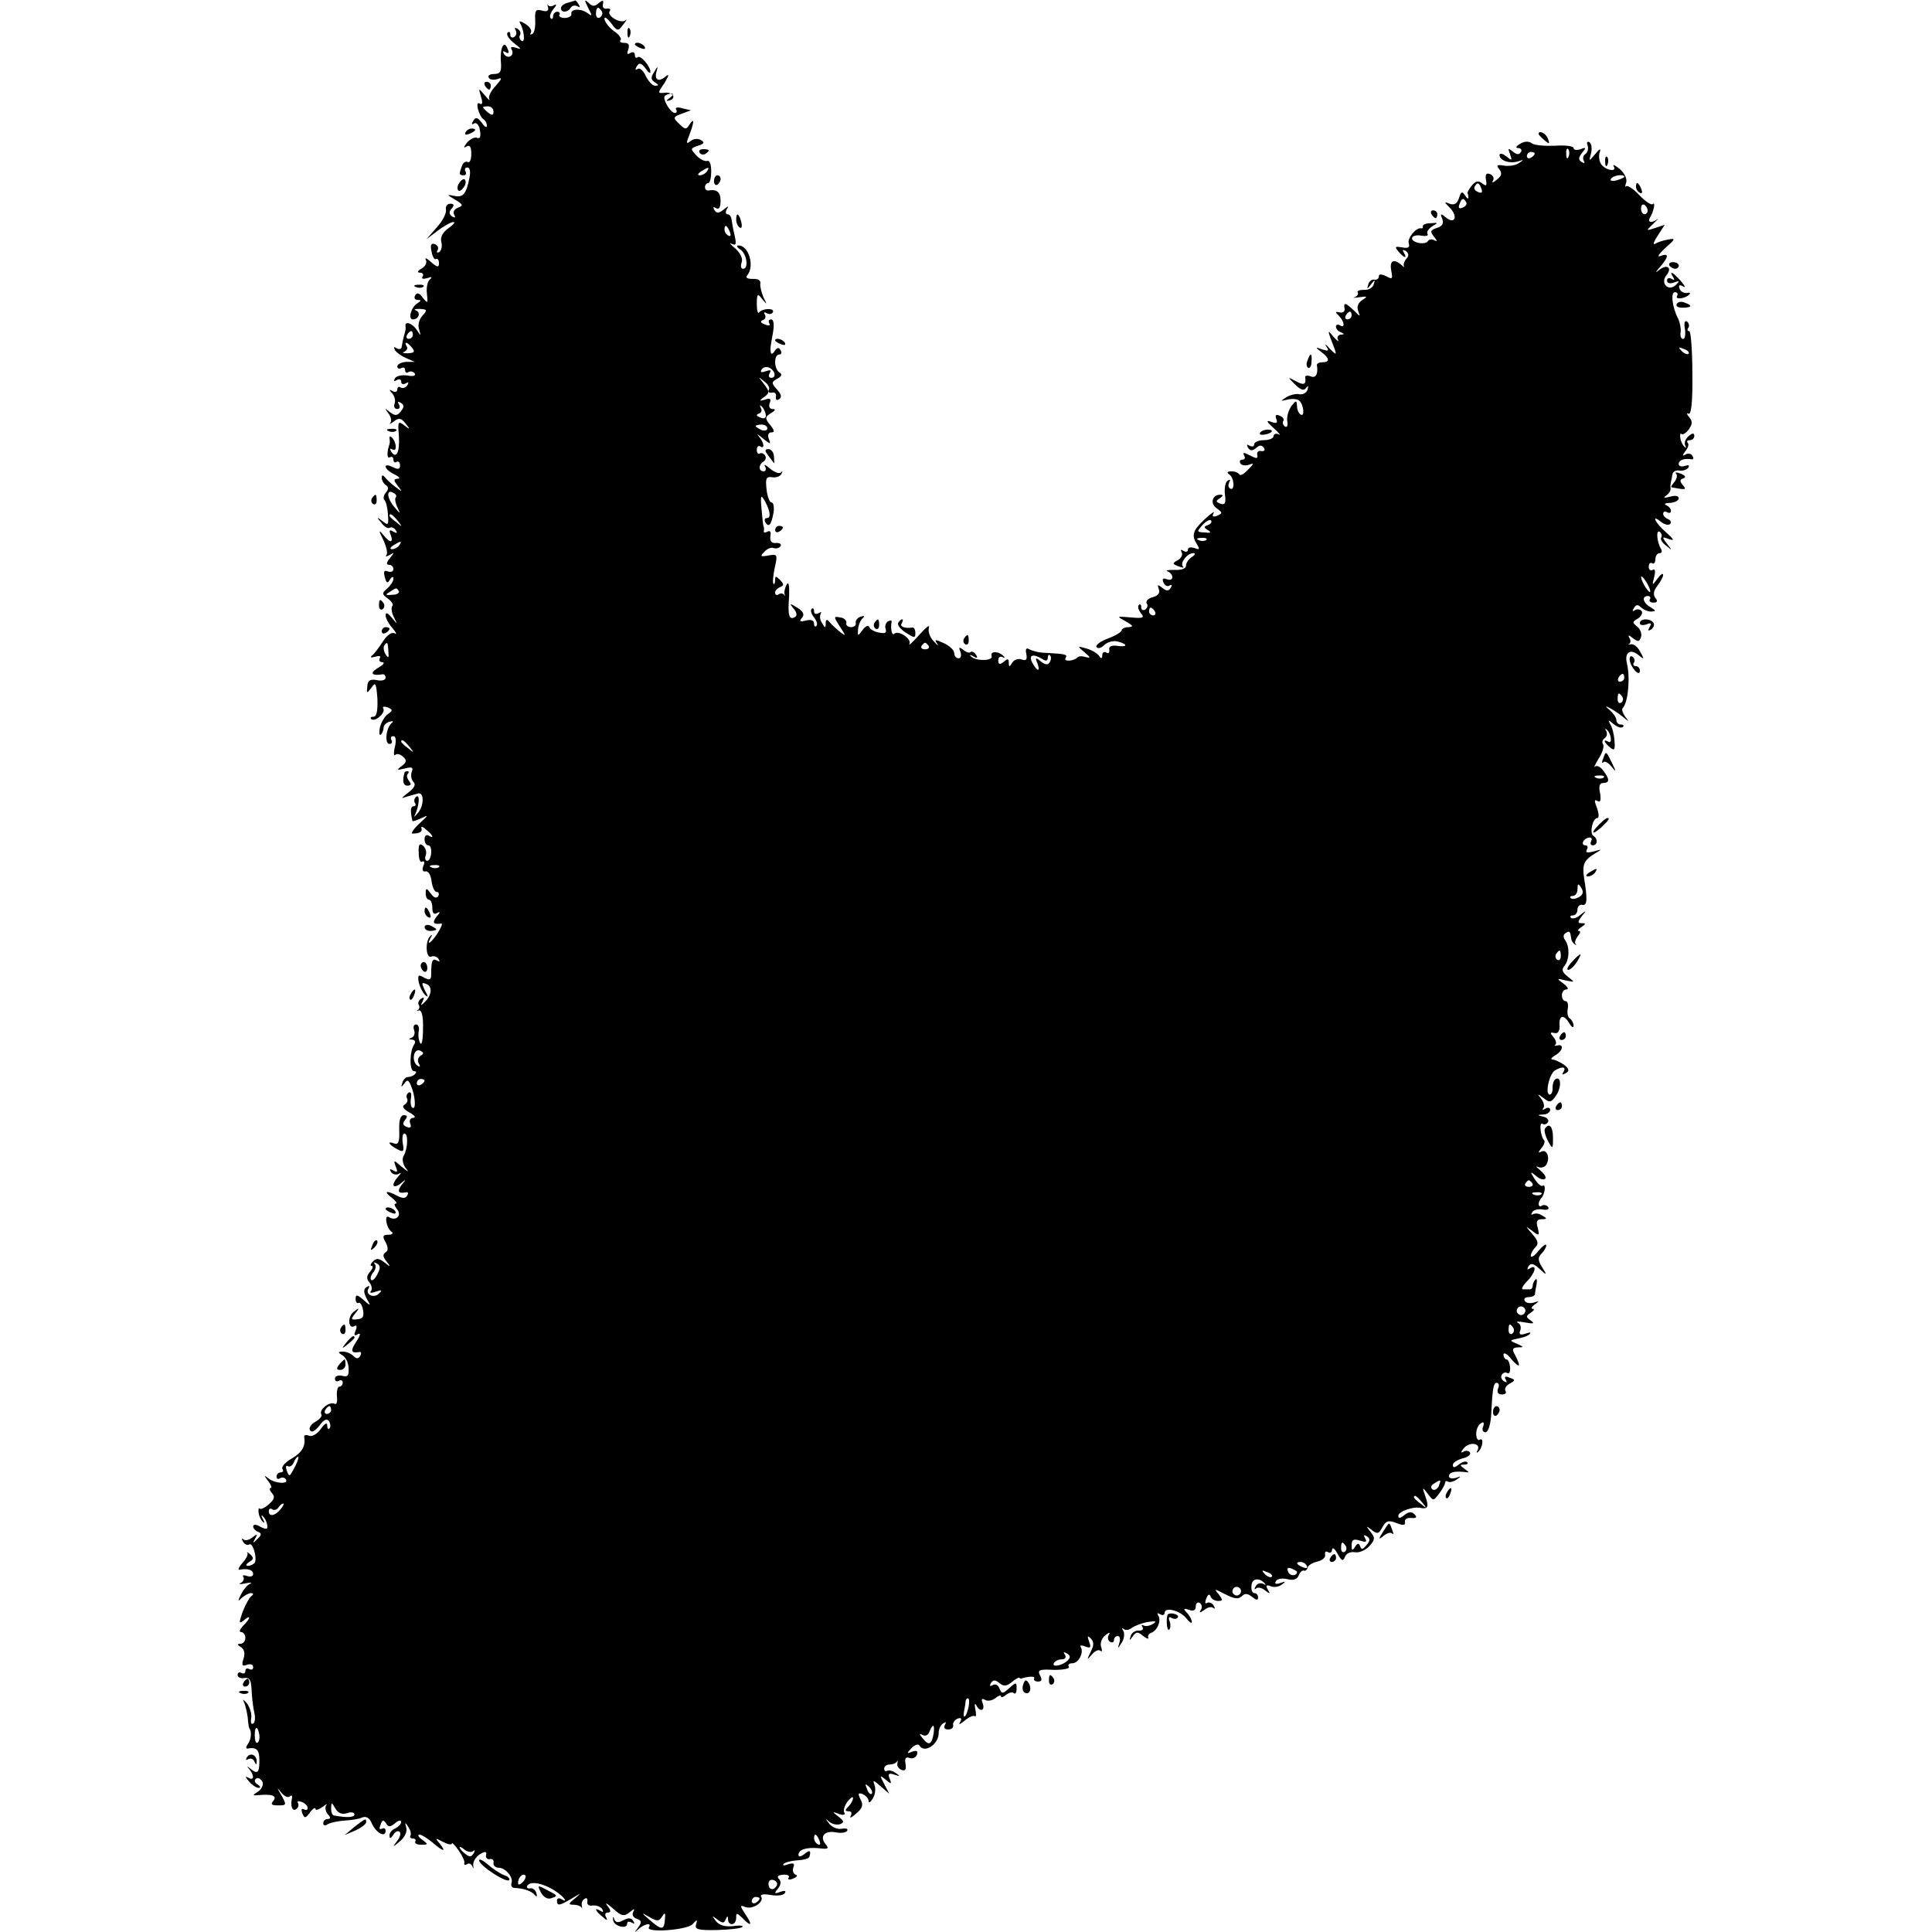 <?xml version="1.0" standalone="no"?>
<!DOCTYPE svg PUBLIC "-//W3C//DTD SVG 20010904//EN"
 "http://www.w3.org/TR/2001/REC-SVG-20010904/DTD/svg10.dtd">
<svg version="1.0" xmlns="http://www.w3.org/2000/svg"
 width="496pt" height="496pt" viewBox="0 0 496 496"
 preserveAspectRatio="xMidYMid meet">
<g transform="translate(0,496) scale(0.1,-0.1)"
fill="#000000" stroke="none">
<path d="M1407 4941 c2 -9 -3 -12 -16 -8 -16 4 -18 0 -17 -25 1 -16 -2 -32 -7
-35 -6 -3 -7 -2 -4 3 3 6 -3 16 -15 23 -11 7 -17 8 -13 2 11 -19 14 -52 4 -46
-5 4 -7 10 -4 15 3 5 0 12 -6 16 -7 4 -9 3 -5 -4 3 -6 2 -13 -4 -17 -5 -3 -10
-1 -10 6 0 7 -3 9 -7 5 -4 -4 3 -16 17 -27 18 -14 20 -17 6 -12 -13 4 -17 3
-12 -5 3 -6 2 -13 -3 -16 -5 -4 -13 -1 -17 5 -4 8 -3 9 4 5 8 -5 10 -1 5 9 -9
24 -20 2 -17 -35 2 -24 -2 -30 -18 -30 -10 0 -17 -4 -13 -10 3 -5 13 -6 22 -3
13 5 12 1 -4 -17 -12 -12 -20 -28 -17 -34 3 -6 -2 -2 -11 9 -17 20 -17 20 -10
-4 5 -15 3 -21 -3 -17 -6 4 -8 -2 -5 -14 3 -11 9 -23 14 -26 5 -3 9 -10 9 -17
0 -6 -6 -3 -13 8 -11 14 -16 15 -22 5 -5 -8 -4 -11 2 -7 6 4 13 -4 15 -17 3
-16 1 -23 -7 -20 -6 3 -18 -3 -26 -12 -9 -12 -10 -15 -1 -10 8 5 12 -1 12 -19
0 -14 -4 -24 -9 -21 -5 3 -12 -1 -15 -10 -8 -21 -8 -24 5 -24 5 0 7 5 4 10 -3
6 -1 10 5 10 6 0 8 -10 6 -22 -8 -45 -17 -56 -39 -51 -21 4 -21 4 2 -10 20
-12 21 -15 7 -20 -10 -4 -14 -12 -10 -18 4 -8 3 -9 -5 -5 -8 6 -9 12 -2 20 8
9 7 13 -3 13 -8 0 -13 -7 -11 -16 1 -9 -9 -29 -24 -45 l-26 -30 29 22 c16 12
34 22 40 22 6 0 0 -7 -13 -16 -15 -11 -21 -23 -18 -35 3 -11 0 -22 -5 -26 -6
-3 -8 -1 -5 4 4 6 1 13 -6 16 -10 4 -13 -2 -9 -19 2 -13 8 -22 11 -19 4 2 8
-2 8 -10 0 -12 -4 -12 -20 2 -11 10 -17 13 -14 6 4 -6 0 -16 -10 -22 -11 -6
-13 -11 -5 -11 7 0 10 -4 7 -10 -4 -6 1 -7 12 -4 11 4 14 3 7 -3 -6 -4 -10
-21 -8 -37 3 -25 2 -26 -10 -11 -9 13 -15 15 -20 7 -4 -7 -1 -12 6 -12 10 0
10 -2 -1 -9 -16 -10 -24 -41 -11 -41 15 0 21 18 8 23 -7 3 -3 4 9 4 20 -1 21
-3 7 -18 -8 -9 -12 -24 -8 -35 5 -17 5 -18 -6 -1 -11 17 -31 24 -29 10 1 -5 0
-11 -1 -15 -4 -13 -7 -27 -9 -39 0 -5 -6 -7 -13 -3 -7 5 -8 3 -4 -5 5 -7 18
-16 30 -21 l21 -9 -22 0 c-13 -1 -23 -6 -23 -12 0 -5 5 -7 10 -4 6 3 10 1 10
-5 0 -6 4 -9 9 -5 5 3 12 1 16 -4 3 -6 -5 -8 -19 -5 -14 2 -28 -1 -32 -7 -4
-8 -3 -9 4 -5 7 4 12 2 12 -4 0 -6 5 -8 12 -4 7 4 8 3 4 -5 -4 -6 -12 -9 -17
-6 -5 4 -9 1 -9 -5 0 -6 -6 -8 -12 -4 -10 5 -10 4 -1 -6 6 -7 9 -19 6 -26 -3
-8 0 -14 7 -14 6 0 8 5 4 12 -4 7 -3 8 5 4 9 -6 9 -11 0 -22 -9 -12 -15 -12
-28 -2 -14 11 -14 11 -4 -3 7 -9 9 -20 5 -25 -4 -4 0 -3 9 4 13 10 19 9 30 -5
13 -16 12 -17 -3 -5 -16 12 -17 10 -14 -27 3 -42 -7 -61 -20 -40 -4 7 -3 9 4
5 12 -7 10 19 -2 31 -4 4 -7 3 -6 -2 1 -6 1 -12 0 -15 -7 -19 -7 -39 1 -34 5
3 9 0 9 -6 0 -6 4 -9 8 -6 5 3 9 -1 9 -9 0 -10 -5 -11 -19 -4 -10 5 -18 6 -18
1 0 -5 10 -14 23 -20 12 -6 16 -11 8 -11 -11 -1 -11 -4 0 -18 13 -17 13 -17
-6 -3 -11 8 -23 20 -27 25 -5 6 -8 6 -8 -2 0 -6 5 -15 10 -18 8 -5 8 -11 1
-19 -6 -7 -8 -16 -4 -20 4 -3 8 -20 9 -37 2 -27 1 -29 -14 -17 -15 12 -16 11
-3 -4 7 -10 17 -16 21 -13 5 3 12 0 16 -6 5 -8 3 -9 -6 -4 -10 6 -12 4 -7 -8
8 -22 -2 -22 -20 1 -11 13 -11 10 1 -14 8 -17 12 -35 8 -39 -4 -5 0 -4 8 0 13
8 13 7 1 -8 -9 -11 -10 -17 -2 -17 6 0 11 -5 11 -11 0 -6 -6 -9 -14 -6 -10 4
-12 0 -8 -15 4 -15 7 -17 13 -6 5 8 9 9 9 2 0 -6 -7 -17 -16 -25 -14 -12 -14
-14 2 -26 10 -7 15 -16 11 -19 -3 -4 -2 -16 4 -28 10 -20 10 -20 -5 -2 -11 13
-16 15 -16 6 0 -7 8 -22 18 -33 9 -11 12 -17 5 -13 -7 4 -19 -4 -30 -21 -10
-15 -22 -32 -28 -36 -6 -5 -2 -6 8 -3 11 3 16 2 12 -4 -3 -6 0 -10 7 -10 7 -1
2 -7 -12 -15 -22 -13 -16 -21 13 -16 4 0 7 -4 7 -9 0 -6 -10 -9 -23 -6 -17 3
-23 -1 -24 -16 -2 -19 -1 -19 11 -3 10 15 12 11 15 -29 1 -31 -2 -46 -10 -46
-7 0 -9 -3 -6 -6 9 -9 38 16 31 27 -3 5 2 6 11 3 14 -6 14 -8 0 -18 -8 -6 -17
-22 -20 -35 -2 -13 -1 -20 3 -17 4 4 7 13 7 19 0 5 7 12 15 14 9 3 11 1 5 -4
-14 -12 -18 -53 -5 -53 6 0 8 5 5 10 -3 6 -1 10 5 10 6 0 8 -10 4 -27 -4 -16
-3 -25 1 -21 4 4 13 2 20 -5 10 -9 9 -14 -4 -24 -14 -10 -12 -11 8 -6 19 5 23
3 18 -9 -3 -9 -1 -20 5 -26 6 -6 2 -15 -14 -27 -19 -15 -20 -16 -3 -10 11 3
24 7 29 8 15 3 15 -31 -1 -50 -8 -10 -12 -12 -8 -6 11 23 14 54 4 48 -5 -4 -7
-11 -4 -16 4 -5 2 -9 -4 -9 -7 0 -8 -14 -2 -38 1 -1 11 2 24 8 18 9 17 7 -6
-14 -15 -14 -23 -26 -18 -26 19 0 26 5 23 14 -2 5 4 4 12 -4 18 -14 22 -25 6
-15 -5 3 -10 -1 -10 -9 0 -9 4 -16 9 -16 6 0 9 -9 8 -20 -1 -11 -5 -20 -10
-20 -5 0 -7 6 -4 14 3 8 0 19 -7 25 -9 7 -12 3 -11 -19 0 -15 4 -26 9 -22 5 3
7 -2 3 -11 -4 -10 -2 -16 6 -14 7 1 13 -10 15 -25 2 -16 8 -28 13 -28 6 0 7
-5 4 -11 -5 -6 -11 -4 -19 7 -11 15 -13 15 -13 0 0 -9 4 -16 9 -16 4 0 8 -9 8
-21 0 -13 4 -18 12 -13 9 5 9 2 -1 -9 -12 -16 -9 -21 12 -18 4 1 0 -10 -9 -24
-16 -25 -31 -36 -18 -12 4 6 3 9 -1 4 -14 -12 -12 -58 2 -53 7 3 15 0 19 -6 4
-7 3 -8 -4 -4 -12 7 -15 -1 -15 -36 0 -14 -4 -15 -18 -8 -15 9 -17 7 -14 -12
3 -12 10 -26 16 -32 9 -8 9 -5 0 11 -9 19 -9 22 3 17 17 -6 15 -29 -4 -47 -10
-10 -11 -9 -5 2 5 10 4 12 -4 7 -6 -4 -9 -11 -6 -16 3 -4 2 -10 -2 -13 -5 -2
-3 -3 3 -1 7 1 11 -17 10 -47 0 -27 -3 -44 -7 -37 -4 6 -6 20 -4 30 2 10 -1
18 -7 18 -5 0 -8 -6 -5 -14 3 -8 1 -17 -6 -20 -9 -3 -8 -5 1 -5 8 -1 10 -6 5
-13 -12 -19 -12 -68 0 -68 6 0 7 -3 3 -7 -4 -5 -13 -8 -19 -8 -5 0 -12 -7 -14
-15 -4 -12 -3 -12 5 -2 7 11 11 10 17 -5 11 -25 14 -63 4 -57 -4 2 -6 13 -4
24 2 12 0 18 -6 15 -5 -4 -7 -10 -4 -15 3 -5 0 -12 -6 -16 -8 -4 -4 -11 12
-20 13 -7 18 -13 10 -14 -7 0 -11 -6 -8 -14 4 -10 1 -13 -9 -9 -10 4 -11 9 -4
18 7 8 6 12 -3 12 -9 0 -13 -13 -12 -39 1 -29 -2 -37 -12 -34 -20 8 -16 -2 6
-14 17 -9 19 -7 15 15 -2 14 0 25 4 25 11 0 9 -40 -2 -58 -4 -7 -2 -20 5 -30
10 -12 8 -12 -9 2 -22 19 -22 19 -16 1 6 -14 4 -16 -6 -10 -9 5 -11 4 -6 -4 4
-6 13 -8 19 -5 8 5 8 3 -1 -7 -18 -20 -15 -33 6 -18 15 13 16 12 3 -3 -12 -17
-9 -23 12 -19 5 1 6 -3 2 -9 -4 -7 -12 -7 -25 0 -28 15 -37 12 -14 -5 10 -8
15 -15 10 -15 -5 0 -3 -6 3 -14 14 -16 -2 -32 -20 -21 -13 9 -8 -27 6 -37 6
-4 2 -8 -8 -8 -14 0 -16 -4 -7 -19 7 -14 7 -22 0 -26 -8 -5 -7 -12 2 -23 12
-15 11 -16 -5 -3 -14 11 -21 11 -29 3 -7 -7 -8 -12 -4 -12 5 0 3 -7 -4 -15 -9
-11 -10 -18 -1 -28 6 -8 7 -18 3 -22 -4 -5 2 -5 13 -1 15 5 17 4 8 -5 -13 -13
-36 -3 -27 13 4 7 2 8 -4 4 -9 -5 -9 -13 -1 -29 12 -21 11 -21 -8 -4 -16 14
-20 14 -20 2 0 -8 4 -12 8 -10 3 3 9 -6 11 -18 3 -17 0 -23 -15 -24 -16 -2
-17 0 -5 15 12 15 11 16 -4 4 -17 -13 -14 -47 3 -36 5 3 6 -3 2 -12 -5 -12 -3
-15 6 -9 8 4 6 -4 -4 -19 -16 -24 -14 -31 8 -27 5 1 5 -4 2 -10 -5 -8 -10 -8
-18 0 -6 6 -18 11 -26 11 -14 0 -14 -2 -1 -10 8 -5 15 -20 15 -33 1 -19 -2
-23 -17 -19 -10 2 -18 -1 -18 -7 0 -7 4 -9 10 -6 5 3 10 1 10 -4 0 -6 -4 -11
-9 -11 -4 0 -7 -11 -6 -25 2 -14 -1 -22 -6 -19 -12 7 -41 -15 -34 -27 3 -4 -4
-13 -15 -19 -11 -6 -18 -16 -14 -22 4 -7 13 -2 24 12 12 16 19 19 25 11 4 -7
4 -15 1 -18 -3 -4 -6 0 -6 8 0 8 -7 4 -16 -9 -9 -13 -22 -21 -30 -18 -8 3 -13
2 -13 -2 4 -25 -5 -40 -31 -56 -17 -9 -28 -22 -25 -27 4 -5 1 -9 -4 -9 -6 0
-11 -5 -11 -11 0 -5 4 -8 9 -4 5 3 12 2 15 -3 8 -13 -27 -11 -44 2 -13 10 -13
9 -1 -7 7 -9 10 -17 6 -17 -4 0 -3 -6 3 -13 9 -10 6 -17 -8 -29 -10 -9 -21
-14 -23 -11 -3 3 -4 -2 -3 -11 1 -8 6 -19 11 -23 4 -5 5 -1 0 7 -5 8 -4 12 0
7 5 -4 10 -14 11 -22 2 -12 -2 -12 -17 -5 -11 7 -19 7 -19 1 0 -5 6 -11 13
-14 9 -3 9 -8 -2 -18 -12 -12 -13 -12 -6 1 7 12 6 13 -7 3 -8 -7 -19 -9 -23
-5 -5 4 -5 1 -1 -6 4 -7 11 -10 16 -7 9 6 21 -35 14 -47 -3 -4 -11 -8 -17 -8
-7 0 -6 4 3 10 12 7 12 11 2 20 -6 5 -10 7 -7 3 3 -3 -3 -15 -12 -25 -10 -11
-13 -19 -8 -18 20 4 35 0 35 -11 0 -6 -7 -8 -16 -5 -8 3 -13 2 -9 -3 3 -5 -1
-12 -7 -15 -7 -3 -2 -4 12 -1 14 3 19 2 12 -1 -7 -3 -17 -15 -23 -27 -9 -18
-9 -20 2 -9 7 6 18 12 23 12 7 0 8 -3 1 -8 -5 -4 -15 -22 -22 -40 -10 -29 -10
-32 3 -22 19 17 18 5 -2 -14 -8 -9 -11 -16 -5 -16 6 0 11 -7 11 -15 0 -8 -6
-15 -12 -15 -10 0 -9 -3 1 -9 8 -5 11 -16 6 -30 -5 -16 -3 -20 9 -15 9 3 16 1
16 -6 0 -6 -4 -8 -10 -5 -6 3 -10 1 -10 -5 0 -6 -4 -8 -10 -5 -5 3 -10 1 -10
-5 0 -6 8 -10 17 -8 14 2 18 -5 19 -32 1 -19 4 -45 7 -57 3 -13 2 -25 -3 -28
-5 -3 -7 3 -5 14 2 10 -3 27 -11 38 -9 10 -12 12 -8 4 4 -8 8 -26 10 -40 1
-14 3 -27 4 -28 7 -8 5 -30 -4 -41 -5 -7 -5 -12 0 -11 23 4 30 -3 30 -31 0
-32 -5 -36 -24 -20 -9 7 -9 7 -2 -2 14 -17 12 -31 -2 -22 -9 5 -9 2 1 -9 7 -9
19 -17 25 -17 6 0 5 4 -3 9 -8 5 -9 11 -3 15 5 3 12 -1 16 -9 3 -8 -3 -19 -12
-25 -13 -8 -14 -10 -2 -9 38 4 52 -1 42 -14 -8 -9 -5 -12 12 -12 22 0 22 1 9
25 -13 22 -13 23 -1 8 8 -10 18 -14 22 -10 4 4 7 2 6 -3 -5 -21 0 -36 10 -30
6 4 8 11 5 16 -3 5 1 6 9 3 9 -3 16 -10 16 -16 0 -5 -4 -6 -10 -3 -6 3 -7 -1
-4 -10 6 -14 8 -14 20 2 7 10 14 14 14 9 0 -5 8 -2 18 5 9 7 14 9 10 5 -4 -5
-3 -15 3 -23 9 -9 8 -13 0 -13 -6 0 -11 -5 -11 -11 0 -6 5 -7 12 -2 7 4 27 8
43 9 17 1 37 4 45 8 10 4 19 -1 25 -16 11 -24 35 -37 35 -18 0 6 -4 8 -10 5
-6 -3 -7 1 -3 10 4 13 8 14 14 4 6 -10 11 -10 23 0 9 8 16 9 16 3 0 -5 -7 -12
-15 -16 -8 -3 -15 -11 -15 -18 0 -9 3 -9 10 2 5 8 12 11 16 7 4 -3 1 -15 -7
-24 -12 -16 -11 -16 8 0 13 11 19 26 16 35 -4 14 -3 15 5 2 6 -8 8 -18 6 -22
-3 -4 0 -8 6 -8 6 0 9 -4 6 -8 -2 -4 4 -8 15 -8 19 0 19 1 3 13 -10 7 -13 13
-7 13 5 0 20 -9 33 -20 28 -24 37 -26 19 -3 -13 15 -12 15 9 4 12 -6 22 -8 22
-4 0 4 8 -4 17 -17 10 -14 17 -29 15 -33 -1 -5 2 -6 7 -3 5 4 11 1 14 -6 2 -7
3 -6 2 3 -1 9 6 21 16 28 15 9 19 8 17 -1 -2 -7 3 -12 9 -11 7 2 12 -3 10 -10
-1 -6 5 -12 13 -12 18 0 39 -25 33 -40 -2 -7 2 -12 9 -12 23 -1 43 -8 51 -18
5 -6 7 -4 4 5 -2 8 -10 14 -16 12 -7 -1 -10 2 -7 7 8 13 42 6 72 -14 23 -15
35 -33 14 -20 -5 3 -10 1 -10 -4 0 -15 6 -14 38 5 25 15 25 15 8 0 -17 -13
-17 -16 -4 -16 9 0 18 -3 21 -7 2 -5 2 -3 1 4 -2 7 1 15 7 18 5 4 8 1 7 -7 -2
-7 4 -12 14 -10 9 1 20 -3 24 -9 4 -8 3 -9 -4 -5 -18 11 -14 0 5 -15 11 -10
14 -10 9 -1 -4 7 -2 12 5 12 8 0 8 5 -2 18 -7 9 -1 6 14 -7 23 -21 29 -22 44
-10 11 9 14 10 9 1 -4 -7 -1 -15 9 -18 13 -5 13 -9 3 -23 -10 -13 -10 -14 2
-3 15 13 34 17 26 4 -9 -15 99 -7 112 8 12 13 13 13 9 -1 -4 -12 5 -15 54 -14
32 1 61 4 65 8 4 3 -7 5 -24 2 -21 -2 -35 2 -44 13 -11 15 -11 15 4 4 13 -10
17 -10 21 0 4 10 6 10 6 1 1 -19 21 -16 21 3 0 14 1 14 16 0 23 -24 27 -19 8
9 -15 23 -15 25 0 19 18 -7 49 13 40 27 -3 6 8 7 25 4 16 -3 33 -1 36 5 4 6
-1 7 -12 3 -15 -6 -16 -4 -6 8 8 10 9 19 3 25 -6 6 -3 10 10 11 11 1 18 -2 15
-7 -4 -6 2 -7 11 -3 10 4 13 8 7 10 -7 3 -9 11 -6 19 4 10 0 12 -13 8 -11 -4
-16 -4 -12 1 4 4 20 8 35 9 16 1 29 4 31 9 5 16 1 19 -13 7 -9 -7 -15 -8 -15
-2 0 14 21 20 53 17 23 -3 26 -1 17 10 -17 20 -3 36 25 31 14 -3 27 -1 30 4 3
5 -3 7 -14 5 -11 -2 -25 4 -32 13 -11 14 -11 15 0 5 7 -6 20 -9 28 -6 11 4 10
8 -4 19 -17 13 -17 14 1 7 11 -4 17 -2 14 3 -4 5 0 18 8 29 8 10 14 14 14 9 0
-6 -5 -15 -12 -22 -9 -9 -9 -12 1 -12 7 0 9 -5 5 -12 -4 -7 2 -5 14 6 17 14
19 23 11 37 -7 15 -6 17 6 13 8 -4 15 -11 15 -18 0 -6 5 -3 11 7 6 10 8 26 4
35 -5 13 -2 12 16 -4 l22 -19 -13 25 c-12 23 -12 24 4 11 14 -12 16 -12 10 3
-5 12 -2 15 12 10 15 -5 16 -4 4 4 -8 6 -18 8 -22 6 -4 -3 -8 0 -8 5 0 6 6 11
14 11 8 0 16 3 19 8 2 4 2 2 1 -5 -2 -6 3 -14 11 -17 9 -3 12 1 10 15 -3 15 0
19 10 16 7 -3 16 0 19 8 3 10 0 12 -12 8 -14 -6 -15 -5 -2 9 9 9 18 12 21 6
13 -20 49 4 49 33 0 10 5 21 12 25 7 4 8 3 4 -4 -4 -7 -1 -12 8 -12 9 0 15 5
13 11 -1 6 4 14 12 17 9 3 11 0 6 -9 -5 -8 0 -6 12 4 11 9 22 14 26 11 3 -3 4
5 1 18 -2 12 -2 17 2 11 9 -19 24 -16 17 4 -4 11 -3 14 6 9 6 -4 18 -2 26 4 8
7 15 9 15 5 0 -4 6 -2 13 4 8 6 17 8 20 4 4 -3 7 2 7 12 0 17 -1 17 -19 1 -17
-15 -19 -15 -25 -1 -3 9 -11 13 -17 9 -8 -4 -9 -3 -5 5 6 9 11 9 22 0 11 -9
18 -8 31 2 9 8 18 13 20 12 1 -2 4 -3 6 -2 19 6 36 6 32 0 -2 -4 2 -8 10 -8
10 0 11 5 5 16 -7 14 -1 16 36 14 24 0 41 3 38 8 -3 5 1 9 9 9 16 0 30 27 22
41 -4 5 2 6 11 2 14 -5 16 -3 10 13 -5 14 -4 16 4 8 9 -9 9 -18 0 -35 -10 -21
-10 -22 3 -7 8 10 18 14 22 10 5 -4 5 1 2 10 -3 9 1 22 11 30 10 8 13 8 9 1
-4 -6 -3 -14 3 -18 5 -3 10 -1 10 4 0 6 4 11 10 11 5 0 7 -8 4 -17 -5 -17 -5
-17 6 0 6 9 8 23 4 30 -4 6 -4 9 1 5 4 -4 14 -3 21 3 7 5 25 12 41 15 20 3 24
2 13 -5 -8 -5 -18 -7 -24 -4 -5 3 -6 1 -3 -4 4 -6 -1 -10 -10 -9 -9 0 -18 -6
-20 -14 -4 -13 -3 -13 5 -1 9 12 13 13 27 1 9 -7 15 -9 13 -4 -2 5 2 10 7 12
16 5 27 31 19 44 -4 7 -3 8 4 4 7 -4 12 -2 12 3 0 17 41 6 56 -14 8 -10 14
-14 14 -9 0 6 -6 16 -12 23 -11 11 -10 13 5 8 11 -4 17 -1 17 9 0 8 5 12 10 9
6 -4 7 -12 3 -18 -5 -8 -2 -8 9 0 8 7 19 9 23 5 5 -4 5 -1 1 6 -4 7 -12 10
-17 7 -5 -4 -6 2 -2 11 4 11 8 13 11 6 2 -7 11 -12 19 -12 13 0 13 2 2 17 -13
15 -12 15 17 0 23 -12 34 -13 42 -5 8 8 15 8 27 -2 10 -8 15 -9 15 -1 0 6 -4
11 -9 11 -6 0 -9 8 -8 19 1 19 20 22 34 6 4 -4 3 -5 -4 -1 -6 3 -15 1 -19 -6
-4 -7 -4 -10 1 -6 4 4 15 2 23 -5 13 -10 14 -9 7 2 -6 11 -4 13 7 9 8 -4 21
-2 29 4 11 8 10 9 -4 4 -11 -4 -16 -2 -11 5 3 6 16 8 29 5 15 -4 25 -1 29 9 3
8 9 14 13 13 4 -2 9 2 10 7 1 6 12 13 25 16 13 3 22 11 20 18 -1 7 2 10 8 6 5
-3 10 0 10 7 1 7 7 2 14 -11 11 -19 14 -20 19 -8 3 9 14 14 26 12 10 -2 27 5
37 16 14 16 15 21 3 36 -13 16 -12 17 3 5 14 -11 18 -10 27 7 9 17 16 19 36
11 18 -7 24 -6 22 3 -1 7 6 11 17 10 13 -1 15 2 7 10 -7 7 -15 6 -26 -3 -10
-8 -15 -9 -15 -1 0 10 37 24 56 20 20 -4 23 2 14 28 -9 26 -9 27 5 9 15 -20
15 -20 30 0 8 10 15 23 15 27 0 5 4 6 8 3 4 -2 14 0 22 6 12 8 12 9 -2 4 -10
-3 -18 -1 -18 4 0 10 13 14 40 11 13 -2 13 -1 0 8 -12 9 -13 11 -1 11 8 0 11
3 8 6 -4 4 -13 1 -22 -6 -10 -8 -15 -9 -15 -1 0 6 11 13 25 17 14 3 22 10 19
15 -3 5 -11 6 -17 2 -7 -4 -7 -1 1 9 15 18 46 13 35 -6 -3 -6 -2 -7 2 -3 12
10 15 38 4 31 -5 -3 -9 4 -9 15 0 11 5 23 12 27 7 5 9 2 6 -8 -4 -8 -1 -15 6
-15 6 0 12 17 14 39 4 75 6 88 15 88 5 0 7 -7 3 -15 -3 -9 0 -15 10 -15 8 0
13 4 9 9 -3 6 2 14 11 19 15 8 15 10 0 15 -11 5 -15 3 -10 -5 4 -7 3 -8 -5 -4
-6 4 -9 12 -5 17 3 5 9 7 14 4 5 -3 8 4 7 15 -1 11 -5 20 -9 20 -4 0 -8 6 -8
13 1 6 10 1 20 -12 22 -25 26 -21 10 10 -9 15 -7 19 7 20 16 0 16 1 -2 9 -21
9 -21 9 8 15 11 2 22 7 25 11 4 4 -1 4 -12 0 -13 -4 -17 -2 -13 8 3 8 1 17 -6
20 -7 4 2 4 18 1 23 -4 26 -3 15 5 -13 9 -13 11 0 20 8 5 11 10 5 10 -5 0 -3
5 5 11 13 9 12 10 -2 5 -10 -3 -20 -1 -23 4 -4 6 1 10 9 10 9 0 16 3 17 8 0 4
2 15 4 25 2 11 0 16 -3 12 -4 -4 -7 -11 -7 -16 0 -5 -3 -9 -7 -9 -5 0 -12 0
-18 0 -5 0 -1 9 10 20 21 21 28 46 8 34 -7 -5 -8 -3 -4 5 6 9 13 8 28 -6 20
-18 21 -18 7 4 -11 18 -11 25 -1 35 6 6 12 16 12 21 0 5 -9 -1 -20 -14 -10
-13 -19 -19 -20 -13 0 5 5 15 12 22 9 9 7 17 -8 34 -19 22 -19 22 0 8 18 -14
19 -13 14 8 -5 16 -2 22 10 22 14 0 15 2 2 9 -8 6 -18 7 -24 4 -5 -3 -6 -1 -2
5 3 6 15 9 26 7 12 -2 18 0 15 6 -4 5 -11 7 -16 4 -10 -7 -12 8 -2 19 9 9 13
37 4 32 -4 -3 -13 5 -21 17 -12 20 -12 21 4 8 9 -8 19 -11 23 -7 4 3 -2 13
-13 22 -10 8 -13 12 -5 8 7 -3 17 -1 21 6 11 18 1 42 -14 33 -7 -4 -7 -1 1 9
7 8 10 17 8 20 -10 9 -14 49 -5 43 5 -3 11 -1 14 4 4 5 -2 12 -11 14 -17 4
-17 5 0 6 9 0 17 6 17 12 0 5 -6 7 -12 3 -7 -4 -10 -4 -6 1 4 4 2 15 -5 24
-11 14 -10 14 6 2 15 -12 19 -12 31 5 15 20 15 52 0 44 -5 -3 -8 -13 -8 -22 1
-10 -3 -18 -7 -18 -13 0 -2 52 13 62 19 11 30 10 22 -4 -5 -7 -3 -8 6 -3 10 6
9 11 -5 22 -11 7 -24 13 -29 13 -6 0 -3 5 7 11 20 11 23 30 5 25 -7 -1 -9 -1
-5 2 4 2 2 11 -4 19 -10 11 -10 14 2 11 9 -2 14 5 13 20 -2 26 11 29 25 5 6
-10 11 -13 11 -6 0 6 -4 14 -9 18 -6 3 -8 14 -6 25 2 11 0 20 -6 20 -5 0 -9 7
-9 15 0 8 5 15 12 15 6 0 3 7 -8 15 -18 13 -18 14 6 8 24 -5 24 -5 5 10 -14
11 -17 18 -8 28 13 17 13 50 1 66 -5 7 -5 14 2 18 10 6 11 5 14 -14 0 -5 4
-12 9 -15 4 -3 5 -3 2 1 -3 3 0 12 6 20 6 7 8 13 3 13 -5 0 -2 5 6 10 12 8 12
10 1 10 -11 0 -11 3 0 18 13 15 12 16 -4 3 -9 -8 -20 -11 -24 -7 -3 3 -1 6 5
6 7 0 12 7 12 15 0 8 6 14 13 12 12 -2 13 14 4 69 -5 35 -1 45 28 63 19 11 19
12 -4 5 -16 -4 -21 -3 -17 5 4 6 2 11 -4 11 -6 0 -8 5 -5 10 3 6 11 10 16 10
6 0 7 -4 4 -10 -3 -5 -1 -10 4 -10 13 0 14 17 2 24 -11 7 -2 46 10 46 5 0 4
12 -1 26 -7 18 -7 23 1 18 8 -5 10 1 7 20 -4 18 -1 26 8 26 17 0 17 10 0 32
-7 10 -17 14 -21 10 -4 -4 0 5 9 20 10 15 15 32 12 37 -4 5 -2 12 4 16 6 4 7
12 4 18 -4 7 -3 8 1 4 12 -10 15 -38 4 -31 -14 8 -11 -2 5 -15 11 -9 13 -6 11
18 -1 16 -6 35 -11 42 -6 12 -5 12 9 0 10 -8 20 -11 24 -7 3 3 1 6 -5 6 -7 0
-12 5 -12 11 0 7 -8 18 -17 26 -11 9 -12 12 -3 7 8 -4 24 -14 35 -23 18 -15
19 -15 7 0 -6 9 -9 18 -6 21 14 14 20 78 11 115 -7 28 9 39 30 21 15 -12 15
-11 4 9 -6 12 -17 21 -24 19 -6 -1 -9 -1 -4 1 4 3 4 10 0 16 -4 8 -1 7 9 -1
13 -10 17 -10 21 2 3 8 -1 20 -9 27 -14 11 -13 13 1 21 8 5 13 14 10 19 -4 5
-11 6 -17 3 -7 -5 -8 -2 -3 5 5 9 10 10 18 2 6 -6 18 -11 26 -11 13 1 13 2 -1
11 -20 11 -24 29 -7 29 5 0 8 -4 5 -8 -3 -5 1 -9 9 -9 10 0 12 4 5 12 -6 8 -5
18 5 31 8 10 15 23 15 28 0 6 -7 1 -15 -10 -13 -18 -14 -18 -8 5 4 15 2 22 -4
18 -5 -3 -10 0 -10 8 0 8 4 12 9 9 4 -3 8 2 8 10 0 9 5 16 11 16 5 0 7 4 4 10
-11 18 -14 51 -4 45 5 -4 7 -10 4 -15 -3 -4 3 -14 13 -21 16 -13 16 -13 2 5
-14 18 -13 19 5 12 15 -5 13 -1 -7 17 -29 25 -40 49 -13 27 9 -7 19 -9 23 -5
4 4 1 10 -5 12 -7 3 -13 9 -13 14 0 6 5 7 10 4 6 -3 10 -2 10 4 0 5 -6 12 -12
14 -7 3 -3 6 10 6 12 1 22 6 22 12 0 6 -9 8 -22 4 -15 -4 -19 -3 -10 3 7 5 12
13 11 18 -1 5 0 12 1 17 1 4 3 13 4 20 1 6 9 11 18 9 9 -1 19 2 23 8 3 6 0 7
-9 4 -9 -3 -16 -1 -16 5 0 10 14 15 33 12 5 -1 6 3 2 9 -3 6 -12 7 -18 3 -8
-5 -8 -2 0 9 7 8 10 18 6 21 -3 4 -1 7 5 7 7 0 12 5 12 11 0 8 -5 8 -15 -1 -8
-7 -12 -17 -8 -24 3 -6 2 -7 -2 -3 -5 4 -10 15 -11 23 -1 9 0 13 3 10 3 -3 12
2 19 12 9 13 10 20 1 31 -7 8 -7 12 -2 9 7 -4 11 30 10 103 0 60 -4 109 -8
109 -5 0 -6 4 -2 9 3 5 1 12 -4 16 -6 3 -8 -5 -5 -20 2 -14 0 -25 -5 -25 -5 0
-8 8 -6 18 1 9 -2 25 -7 35 -15 29 -19 67 -8 67 6 0 9 -4 6 -9 -7 -11 20 -8
31 3 4 4 2 6 -6 4 -7 -1 -16 3 -19 11 -3 9 0 11 9 6 8 -5 5 1 -5 13 -21 24
-32 29 -20 10 4 -7 3 -8 -4 -4 -7 4 -12 2 -12 -4 0 -7 7 -9 18 -5 14 5 15 4 5
-6 -19 -19 -41 4 -25 24 16 19 3 30 -17 15 -12 -10 -12 -8 2 8 22 26 22 35 0
27 -10 -4 -4 5 12 20 27 24 28 26 7 22 -12 -2 -27 -7 -33 -11 -6 -3 -3 6 7 21
l18 28 -24 -8 c-25 -8 -25 -8 -5 11 11 11 16 16 11 12 -16 -12 -28 -9 -19 5 9
15 14 41 6 33 -3 -3 -19 7 -34 23 -15 16 -30 26 -34 23 -3 -4 -3 1 0 9 3 9 -3
23 -16 35 -13 10 -19 14 -16 7 10 -16 -23 -10 -33 7 -4 7 -6 20 -3 29 4 11 0
10 -11 -4 -17 -20 -17 -20 -11 2 3 12 1 24 -4 28 -6 3 -8 0 -5 -8 3 -8 0 -18
-5 -22 -6 -3 -8 -11 -5 -17 4 -7 2 -8 -5 -4 -9 6 -9 11 1 24 11 13 10 15 -4 9
-10 -3 -18 -2 -18 3 0 5 -21 8 -47 6 -27 -1 -53 1 -60 6 -7 6 -19 6 -30 -1
-11 -6 -13 -11 -5 -11 7 0 10 -5 7 -10 -5 -8 -11 -7 -21 1 -12 10 -13 9 -7 -7
6 -17 5 -17 -10 -5 -9 7 -17 9 -17 3 0 -14 26 -23 48 -16 15 5 15 4 1 -5 -9
-6 -26 -8 -38 -6 -18 3 -20 1 -12 -9 8 -10 7 -17 -6 -27 -9 -8 -14 -9 -10 -3
4 7 0 14 -7 17 -10 4 -13 0 -11 -14 3 -16 1 -18 -9 -10 -10 8 -17 7 -27 -5 -8
-10 -13 -19 -11 -21 1 -1 2 -6 2 -10 0 -5 -4 -2 -9 6 -7 11 -10 9 -15 -7 -5
-15 -12 -19 -24 -15 -15 6 -15 5 1 -11 21 -22 12 -43 -11 -24 -13 11 -15 10
-9 -4 4 -12 0 -19 -14 -23 -17 -6 -18 -9 -7 -23 8 -10 9 -13 1 -9 -6 4 -14 3
-17 -2 -3 -5 -15 -7 -26 -4 -25 7 -16 23 10 18 12 -2 18 0 15 5 -3 5 3 13 12
19 16 9 16 10 -4 8 -12 0 -21 -4 -20 -8 1 -4 -1 -6 -4 -5 -13 3 -37 -26 -32
-39 3 -10 -1 -13 -17 -10 -18 3 -20 2 -10 -10 15 -18 24 -20 14 -3 -4 7 -3 8
5 4 8 -6 9 -12 2 -20 -6 -7 -9 -16 -6 -20 3 -3 -1 -2 -7 4 -20 17 -31 11 -26
-15 4 -21 3 -23 -13 -14 -13 6 -19 6 -19 -1 0 -5 -5 -9 -11 -8 -6 2 -14 -4
-16 -12 -4 -13 -3 -13 7 0 10 13 11 13 7 0 -2 -8 -13 -15 -25 -14 -12 0 -19
-3 -16 -7 2 -4 -1 -9 -8 -12 -7 -2 -2 -2 12 0 21 3 22 2 8 -7 -11 -7 -15 -17
-11 -28 6 -16 6 -16 -11 1 -21 20 -27 22 -24 5 2 -7 -4 -12 -12 -10 -12 3 -13
1 -2 -9 14 -15 16 -33 2 -24 -5 3 -10 2 -10 -4 0 -5 6 -12 13 -14 9 -4 9 -6
-1 -6 -7 -1 -10 -7 -7 -13 4 -7 -1 -4 -11 7 -17 21 -17 20 3 -32 5 -15 3 -14
-13 2 -10 12 -14 14 -9 6 8 -12 6 -13 -10 -8 -19 7 -19 6 -2 -7 21 -16 22 -26
2 -26 -8 0 -14 -3 -14 -7 4 -23 -3 -35 -16 -29 -8 3 -14 2 -14 -2 3 -19 -3
-22 -23 -11 -23 12 -23 12 -3 -8 14 -14 23 -17 28 -9 6 7 7 6 4 -4 -2 -8 -12
-14 -21 -12 -9 2 -24 -2 -34 -8 -15 -10 -15 -10 3 -6 11 3 25 2 30 -2 12 -9
16 -44 4 -36 -5 3 -9 13 -9 22 -1 15 -2 15 -15 -1 -7 -11 -12 -28 -10 -38 2
-11 0 -17 -6 -14 -5 4 -7 10 -4 15 3 4 -2 10 -10 13 -9 4 -12 1 -8 -9 4 -10 0
-12 -13 -7 -14 5 -13 1 6 -16 14 -12 19 -20 13 -16 -7 3 -13 1 -13 -4 0 -6
-11 -11 -25 -11 -14 0 -25 -5 -25 -11 0 -5 -5 -7 -12 -3 -7 4 -8 3 -4 -5 6 -9
11 -9 21 -1 9 8 15 8 20 0 4 -6 1 -9 -7 -8 -7 2 -12 -3 -10 -10 2 -10 -2 -10
-19 -1 -15 8 -19 8 -15 0 4 -6 2 -11 -4 -11 -6 0 -9 -4 -5 -10 3 -5 13 -6 22
-3 13 5 13 3 -3 -13 -10 -11 -20 -16 -22 -12 -2 4 -11 8 -20 8 -11 0 -13 -3
-6 -8 13 -8 15 -44 2 -36 -5 3 -5 10 -2 16 4 7 2 8 -4 4 -6 -3 -9 -20 -7 -36
3 -22 0 -27 -12 -23 -12 5 -12 7 -1 14 9 6 9 9 1 9 -21 0 -27 -23 -9 -35 15
-11 15 -13 1 -19 -11 -4 -14 -2 -9 7 4 6 -7 -1 -23 -16 -31 -29 -35 -41 -19
-66 7 -11 5 -13 -7 -8 -10 3 -17 2 -17 -4 0 -6 -5 -7 -12 -3 -6 4 -8 3 -4 -4
3 -6 -1 -15 -10 -20 -15 -8 -14 -10 2 -16 10 -4 15 -4 11 0 -8 9 11 34 27 34
6 0 4 -5 -4 -10 -8 -5 -15 -15 -15 -22 0 -8 -12 -12 -30 -11 -17 0 -24 -1 -17
-4 6 -2 12 -9 12 -15 0 -6 -7 -8 -14 -5 -10 4 -13 1 -9 -8 3 -8 10 -12 16 -8
6 3 7 1 3 -6 -6 -9 -11 -9 -22 0 -12 9 -13 9 -9 -3 4 -10 -1 -17 -15 -21 -12
-3 -19 -10 -16 -16 4 -5 2 -12 -4 -16 -5 -3 -10 -1 -10 6 0 7 -3 9 -6 6 -4 -4
-1 -13 5 -21 10 -12 7 -14 -26 -11 -37 3 -37 3 -13 -10 19 -11 21 -14 8 -15
-10 0 -18 -4 -18 -8 0 -4 -16 -14 -35 -21 -19 -7 -33 -17 -30 -22 4 -5 12 -3
20 5 8 8 24 12 35 9 27 -7 25 -15 -2 -11 -15 2 -22 -2 -20 -10 1 -8 -2 -11 -8
-7 -5 3 -10 0 -10 -7 0 -9 -3 -10 -8 -2 -4 6 -18 15 -32 19 -25 7 -25 7 -5
-10 15 -13 16 -15 3 -12 -9 3 -19 3 -22 -1 -10 -10 -37 -11 -30 -1 5 9 1 10
-51 13 -16 0 -35 5 -42 9 -8 5 -11 1 -8 -12 3 -15 -1 -18 -12 -14 -8 3 -19 0
-24 -8 -7 -12 -9 -12 -9 0 0 10 -3 11 -13 2 -10 -8 -14 -7 -14 4 0 8 5 11 11
8 6 -3 7 -2 3 2 -12 14 -36 14 -31 1 5 -13 -41 -14 -53 -1 -5 4 -2 5 6 0 10
-6 12 -4 7 4 -5 7 -11 10 -14 7 -3 -3 -11 -1 -19 6 -11 8 -12 7 -7 -6 3 -9 1
-16 -5 -16 -6 0 -11 6 -11 13 0 8 -12 19 -27 26 -22 10 -25 10 -17 -1 5 -8 1
-5 -9 6 -10 10 -15 26 -12 35 3 9 -8 0 -25 -19 -17 -19 -29 -30 -25 -23 6 13
-28 36 -39 26 -6 -6 -10 12 -7 30 1 5 -3 5 -9 2 -6 -4 -9 -13 -6 -20 3 -10 -2
-12 -17 -9 -12 2 -24 9 -25 14 -2 6 -10 3 -17 -7 -13 -17 -13 -17 -12 2 1 11
7 24 12 28 6 5 4 7 -5 4 -8 -2 -14 -10 -13 -16 2 -6 -4 -11 -12 -11 -8 0 -14
5 -12 11 1 6 -6 13 -16 14 -17 3 -17 2 -1 -23 17 -26 17 -27 -2 -12 -10 8 -22
20 -26 25 -5 6 -8 4 -8 -5 0 -13 -2 -13 -9 0 -6 8 -7 18 -4 24 3 5 1 6 -5 2
-7 -4 -12 -2 -12 5 0 7 -3 9 -6 6 -4 -4 -1 -13 6 -22 7 -9 10 -18 6 -22 -3 -3
-6 -1 -6 6 0 9 -8 11 -21 8 -15 -4 -18 -2 -10 7 7 8 4 16 -12 26 -20 12 -21
12 -9 -3 8 -9 9 -18 3 -21 -15 -9 -19 4 -15 53 1 27 -1 39 -6 31 -4 -7 -7 -18
-6 -24 2 -6 1 -8 -1 -3 -3 4 -9 5 -14 1 -5 -3 -9 -1 -9 5 0 5 6 11 13 14 10 4
10 7 0 18 -11 11 -13 11 -13 -1 0 -7 -2 -11 -4 -9 -3 3 -1 21 3 41 8 35 7 36
-16 32 -21 -4 -22 -2 -11 9 7 8 18 13 24 10 7 -2 15 0 18 5 3 5 -2 9 -12 8
-11 -1 -16 5 -14 18 2 11 -1 15 -8 11 -6 -3 -10 -3 -9 2 1 4 1 10 -1 13 -1 3
-3 23 -5 45 -3 33 -1 36 8 20 15 -27 17 -45 6 -45 -6 0 -7 -5 -4 -11 9 -14 15
-7 21 25 2 14 0 26 -5 26 -5 0 -11 15 -13 34 -3 28 -1 33 14 31 10 -2 21 2 24
8 4 7 3 9 -1 4 -5 -4 -17 1 -28 10 -11 10 -17 12 -13 6 4 -7 2 -13 -3 -13 -14
0 -14 17 -1 25 6 4 8 11 4 16 -3 5 -9 7 -13 5 -4 -3 -8 1 -8 9 0 8 4 12 9 9
12 -8 10 10 -4 26 -7 8 -3 6 10 -5 20 -16 22 -17 16 -2 -4 10 -1 17 6 17 9 0
9 4 -1 17 -16 19 -16 23 3 34 9 6 10 9 1 9 -7 0 -10 7 -7 15 5 11 1 14 -12 9
-14 -4 -15 -3 -6 4 19 13 19 16 2 38 -14 18 -14 18 2 5 10 -7 15 -17 12 -22
-3 -5 0 -8 8 -7 7 2 12 -3 10 -10 -1 -8 2 -11 8 -7 8 5 6 13 -5 25 -15 17 -15
19 1 28 11 6 13 11 5 16 -14 9 -15 46 0 46 5 0 7 5 3 11 -4 8 -9 7 -15 -2 -5
-8 -9 -9 -10 -4 -2 12 -1 13 6 54 3 19 1 31 -5 31 -6 0 -8 -4 -5 -10 4 -6 -1
-7 -11 -3 -11 4 -13 8 -6 11 7 2 9 9 6 14 -4 6 -2 8 4 4 6 -3 13 -3 16 2 7 12
-27 11 -35 0 -3 -5 -6 5 -6 21 0 27 2 29 14 13 13 -15 13 -15 3 5 -5 12 -9 28
-8 35 2 8 -6 13 -19 12 -15 0 -20 3 -14 10 19 24 3 76 -23 76 -6 0 -4 -5 4
-10 17 -10 23 -50 8 -50 -6 0 -7 7 -4 16 4 10 -3 24 -16 36 -13 11 -17 16 -9
12 11 -5 12 -1 7 22 -4 16 -7 35 -8 42 -1 6 -5 12 -10 12 -5 0 -6 6 -2 13 6 9
4 9 -8 -1 -13 -10 -18 -10 -24 -1 -4 8 -3 9 4 5 8 -5 12 2 12 18 0 23 -9 31
-32 27 -5 0 -8 3 -8 9 0 5 4 10 8 10 5 0 8 14 8 30 0 18 -4 29 -10 27 -6 -2
-19 4 -28 14 -16 17 -16 18 4 25 16 5 18 8 7 15 -8 4 -19 3 -26 -3 -11 -9 -12
-6 -3 16 13 34 13 46 0 26 -8 -13 -11 -13 -26 2 -17 16 -16 18 6 26 l24 9 -22
5 c-12 4 -20 2 -16 -3 3 -5 1 -9 -3 -9 -12 0 -33 37 -26 44 4 3 11 6 17 6 6 0
4 -5 -4 -11 -10 -7 -11 -9 -2 -7 20 5 10 23 -12 20 -18 -2 -18 -1 0 25 12 20
13 25 2 16 -18 -15 -29 -7 -22 15 4 13 2 12 -6 -2 -10 -15 -9 -20 1 -27 11 -7
11 -9 1 -9 -7 0 -17 11 -24 25 -6 13 -15 22 -21 18 -6 -4 -7 -1 -2 7 6 10 11
9 22 -5 7 -11 13 -15 13 -9 -1 15 -26 44 -33 37 -4 -3 -7 -1 -7 6 0 7 -5 9
-12 5 -8 -5 -9 -2 -5 9 4 12 1 17 -10 17 -9 0 -13 3 -10 7 4 3 -3 14 -15 22
-13 9 -24 23 -26 31 -1 9 5 5 16 -8 17 -23 19 -23 32 -5 8 10 11 15 6 11 -12
-10 -48 11 -41 23 4 5 1 8 -7 7 -7 -2 -12 3 -10 11 2 11 0 12 -11 3 -10 -9
-17 -9 -26 1 -11 10 -11 7 -1 -13 11 -21 11 -23 -1 -14 -17 13 -45 12 -42 -2
1 -5 -7 -10 -17 -10 -10 0 -16 4 -14 8 3 4 0 8 -5 8 -6 0 -11 -5 -11 -12 0 -6
-3 -8 -6 -5 -4 4 -1 14 7 24 8 9 9 14 2 10 -6 -4 -13 -4 -16 0 -2 5 -2 2 0 -6z
m138 -10 c3 -5 1 -12 -5 -16 -5 -3 -10 1 -10 9 0 18 6 21 15 7z m-278 -258 c0
-9 -4 -10 -14 -2 -7 6 -13 12 -13 14 0 1 6 2 13 2 8 0 14 -6 14 -14z m2760
-115 c-3 -8 -6 -5 -6 6 -1 11 2 17 5 13 3 -3 4 -12 1 -19z m-87 8 c0 -3 -4 -8
-10 -11 -5 -3 -10 -1 -10 4 0 6 5 11 10 11 6 0 10 -2 10 -4z m-2125 -46 c-3
-5 -12 -10 -18 -10 -7 0 -6 4 3 10 19 12 23 12 15 0z m2355 -14 c0 -2 -9 -6
-20 -9 -11 -3 -18 -1 -14 4 5 9 34 13 34 5z m-367 -30 c4 -10 1 -13 -8 -9 -8
3 -12 9 -9 14 7 12 11 11 17 -5z m-39 -35 c3 -5 -1 -11 -9 -14 -9 -4 -12 -1
-8 9 6 16 10 17 17 5z m466 -22 c0 -5 -4 -9 -8 -9 -5 0 -9 7 -9 15 0 8 4 12 9
9 4 -3 8 -9 8 -15z m-2356 -55 c3 -8 2 -12 -4 -9 -6 3 -10 10 -10 16 0 14 7
11 14 -7z m1596 -214 c0 -5 -5 -10 -11 -10 -5 0 -7 5 -4 10 3 6 8 10 11 10 2
0 4 -4 4 -10z m-2410 -50 c0 -5 -5 -10 -11 -10 -5 0 -7 5 -4 10 3 6 8 10 11
10 2 0 4 -4 4 -10z m-2 -33 c8 -10 6 -13 -11 -14 -12 0 -16 1 -9 4 6 3 10 9 6
14 -8 14 2 11 14 -4z m3277 -15 c-3 -3 -11 0 -18 7 -9 10 -8 11 6 5 10 -3 15
-9 12 -12z m-2347 -50 c2 -7 -1 -12 -8 -12 -6 0 -8 5 -4 12 5 8 2 9 -10 5 -11
-4 -15 -3 -11 4 8 12 27 7 33 -9z m-22 -107 c1 -9 -4 -11 -14 -7 -10 4 -12 7
-4 10 7 2 9 9 5 15 -3 7 -2 8 2 4 5 -4 10 -14 11 -22z m4 -35 c0 -5 -7 -7 -15
-4 -8 4 -15 8 -15 10 0 2 7 4 15 4 8 0 15 -4 15 -10z m-954 -177 c-3 -3 -1
-15 5 -27 8 -17 7 -16 -10 4 -19 24 -19 46 0 34 6 -3 8 -8 5 -11z m5 -60 c13
-16 12 -17 -3 -4 -10 7 -18 15 -18 17 0 8 8 3 21 -13z m2080 -11 c-11 -4 -11
-6 0 -13 10 -6 7 -8 -8 -6 -21 1 -21 2 -6 19 9 10 19 15 22 12 3 -4 0 -9 -8
-12z m-4 -38 c-3 -3 -12 -4 -19 -1 -8 3 -5 6 6 6 11 1 17 -2 13 -5z m-2072
-14 c-3 -5 -12 -10 -18 -10 -7 0 -6 4 3 10 19 12 23 12 15 0z m3205 -100 c6
-11 8 -20 6 -20 -3 0 -10 9 -16 20 -6 11 -8 20 -6 20 3 0 10 -9 16 -20z
m-3206 -18 c2 -4 -5 -9 -17 -9 -17 -2 -19 0 -7 7 18 12 18 12 24 2z m1941 -52
c3 -5 1 -10 -4 -10 -6 0 -11 5 -11 10 0 6 2 10 4 10 3 0 8 -4 11 -10z m-1968
-102 c2 -17 0 -19 -7 -8 -5 8 -6 18 -4 22 8 12 10 10 11 -14z m1387 14 c3 -5
-1 -9 -9 -9 -8 0 -12 4 -9 9 3 4 7 8 9 8 2 0 6 -4 9 -8z m294 -35 c7 -5 12 -3
12 4 0 7 3 10 6 6 3 -3 3 -11 -1 -17 -5 -8 -11 -7 -23 2 -13 11 -15 10 -9 -4
9 -24 0 -23 -13 1 -10 20 2 24 28 8z m1492 -47 c0 -5 -5 -10 -11 -10 -5 0 -7
5 -4 10 3 6 8 10 11 10 2 0 4 -4 4 -10z m-5 -49 c3 -5 2 -12 -3 -15 -5 -3 -9
1 -9 9 0 17 3 19 12 6z m-3114 -128 c13 -16 12 -17 -3 -4 -10 7 -18 15 -18 17
0 8 8 3 21 -13z m3066 -79 c-3 -3 -12 -4 -19 -1 -8 3 -5 6 6 6 11 1 17 -2 13
-5z m-2990 -230 c-3 -3 -12 -4 -19 -1 -8 3 -5 6 6 6 11 1 17 -2 13 -5z m2927
-77 c-9 -5 -18 -6 -21 -3 -4 3 -1 6 5 6 7 0 12 8 12 18 0 14 2 15 10 2 6 -10
4 -17 -6 -23z m-47 -152 c0 -8 -4 -12 -9 -9 -5 3 -6 10 -3 15 9 13 12 11 12
-6z m-2927 -255 c-7 -5 -9 -13 -5 -20 5 -8 4 -11 -3 -6 -16 10 -11 45 6 39 10
-5 11 -8 2 -13z m10 -64 c0 -3 -4 -8 -10 -11 -5 -3 -10 -1 -10 4 0 6 5 11 10
11 6 0 10 -2 10 -4z m2844 -264 c3 -5 -1 -9 -9 -9 -8 0 -12 4 -9 9 3 4 7 8 9
8 2 0 6 -4 9 -8z m23 -28 c-3 -3 -12 -4 -19 -1 -8 3 -5 6 6 6 11 1 17 -2 13
-5z m-2988 -205 c-6 -12 -13 -18 -16 -15 -3 3 -1 12 5 19 7 8 8 18 4 22 -4 5
-1 5 6 1 9 -5 9 -12 1 -27z m2945 -100 c-3 -5 -10 -7 -15 -3 -5 3 -7 10 -3 15
3 5 10 7 15 3 5 -3 7 -10 3 -15z m-29 -38 c3 -5 2 -12 -3 -15 -5 -3 -9 1 -9 9
0 17 3 19 12 6z m-3035 -211 c0 -5 -5 -10 -11 -10 -5 0 -7 5 -4 10 3 6 8 10
11 10 2 0 4 -4 4 -10z m-91 -142 c-16 -31 -16 -31 -23 -13 -3 9 -2 14 3 11 5
-3 11 1 15 9 3 8 8 15 11 15 3 0 0 -10 -6 -22z m2935 -53 c-4 -8 -11 -12 -16
-9 -6 4 -5 10 3 15 19 12 19 11 13 -6z m-43 -42 c13 -16 12 -17 -3 -4 -10 7
-18 15 -18 17 0 8 8 3 21 -13z m-2931 -18 c-14 -17 -30 -20 -30 -4 0 5 4 8 9
4 5 -3 12 -1 16 5 3 5 9 10 12 10 3 0 0 -7 -7 -15z m2788 -92 c-9 -11 -13 -12
-16 -3 -3 9 -7 9 -13 -1 -7 -11 -9 -10 -9 4 0 14 5 17 21 12 16 -5 19 -4 14 5
-5 9 -4 11 4 6 9 -6 9 -11 -1 -23z m-53 -2 c3 -5 2 -12 -3 -15 -5 -3 -9 1 -9
9 0 17 3 19 12 6z m-100 -51 c3 -6 -1 -7 -9 -4 -18 7 -21 14 -7 14 6 0 13 -4
16 -10z m-25 -15 c0 -12 -19 -12 -23 0 -4 9 -1 12 9 8 7 -3 14 -7 14 -8z m-65
-13 c-3 -3 -11 0 -18 7 -9 10 -8 11 6 5 10 -3 15 -9 12 -12z m-81 -43 c-3 -5
-10 -7 -15 -3 -5 3 -7 10 -3 15 3 5 10 7 15 3 5 -3 7 -10 3 -15z m-443 -172
c-13 -13 -43 -19 -35 -6 3 5 12 9 20 9 9 0 12 5 8 12 -5 7 -3 8 5 3 9 -5 10
-10 2 -18z m-254 -117 c-2 -11 -6 -22 -9 -26 -4 -3 -5 2 -3 13 2 10 4 21 4 26
1 4 3 7 6 7 3 0 4 -9 2 -20z m-1821 -75 c1 -8 -1 -17 -5 -19 -4 -3 -7 6 -7 19
0 25 8 25 12 0z m1731 5 c-5 -29 -12 -33 -28 -13 -9 11 -10 14 -1 9 7 -4 15
-1 18 8 9 22 14 20 11 -4z m-159 -155 c-3 -3 -9 2 -12 12 -6 14 -5 15 5 6 7
-7 10 -15 7 -18z m-1347 -50 c10 4 19 2 19 -3 0 -8 -19 -9 -52 -3 -5 0 -8 9
-8 19 1 16 1 16 11 -1 7 -12 17 -16 30 -12z m1213 -71 c3 -8 2 -12 -4 -9 -6 3
-10 10 -10 16 0 14 7 11 14 -7z m-889 -26 c5 4 5 1 1 -6 -6 -10 -11 -10 -22
-1 -8 6 -14 14 -14 16 0 3 6 0 13 -6 8 -6 18 -7 22 -3z m127 -80 c-7 -7 -12
-8 -12 -2 0 14 12 26 19 19 2 -3 -1 -11 -7 -17z m652 -9 c-8 -14 -21 -11 -21
5 0 8 6 12 14 9 7 -3 10 -9 7 -14z m-44 -33 c0 -3 -4 -8 -10 -11 -5 -3 -10 -1
-10 4 0 6 5 11 10 11 6 0 10 -2 10 -4z m-250 -46 c7 11 9 10 7 -8 -2 -27 -8
-28 -38 -2 -24 21 -24 21 -1 8 19 -11 24 -11 32 2z"/>
<path d="M1458 4953 c-10 -2 -18 -9 -18 -14 0 -12 17 -12 25 1 4 6 11 7 17 4
7 -4 8 -2 4 4 -4 7 -8 11 -9 11 -1 -1 -10 -3 -19 -6z"/>
<path d="M1611 4874 c0 -11 3 -14 6 -6 3 7 2 16 -1 19 -3 4 -6 -2 -5 -13z"/>
<path d="M1630 4846 c0 -2 7 -7 16 -10 8 -3 12 -2 9 4 -6 10 -25 14 -25 6z"/>
<path d="M1245 4740 c3 -5 8 -10 11 -10 2 0 4 5 4 10 0 6 -5 10 -11 10 -5 0
-7 -4 -4 -10z"/>
<path d="M1195 4620 c-3 -6 1 -7 9 -4 18 7 21 14 7 14 -6 0 -13 -4 -16 -10z"/>
<path d="M3950 4616 c0 -2 7 -9 15 -16 13 -11 14 -10 9 4 -5 14 -24 23 -24 12z"/>
<path d="M1796 4568 c3 -5 10 -6 15 -3 13 9 11 12 -6 12 -8 0 -12 -4 -9 -9z"/>
<path d="M4121 4544 c0 -11 3 -14 6 -6 3 7 2 16 -1 19 -3 4 -6 -2 -5 -13z"/>
<path d="M1833 4495 c0 -8 4 -12 9 -9 4 3 8 9 8 15 0 5 -4 9 -8 9 -5 0 -9 -7
-9 -15z"/>
<path d="M1176 4485 c-3 -8 -1 -15 3 -15 5 0 11 7 15 15 3 8 1 15 -3 15 -5 0
-11 -7 -15 -15z"/>
<path d="M4200 4481 c0 -6 4 -13 10 -16 6 -3 7 1 4 9 -7 18 -14 21 -14 7z"/>
<path d="M3675 4410 c3 -5 8 -10 11 -10 2 0 4 5 4 10 0 6 -5 10 -11 10 -5 0
-7 -4 -4 -10z"/>
<path d="M1890 4396 c0 -8 4 -17 9 -20 5 -4 7 3 4 14 -6 23 -13 26 -13 6z"/>
<path d="M4286 4278 c3 -4 9 -8 15 -8 5 0 9 4 9 8 0 5 -7 9 -15 9 -8 0 -12 -4
-9 -9z"/>
<path d="M1068 4223 c7 -3 16 -2 19 1 4 3 -2 6 -13 5 -11 0 -14 -3 -6 -6z"/>
<path d="M4305 4180 c-4 -6 3 -10 14 -10 25 0 27 6 6 13 -8 4 -17 2 -20 -3z"/>
<path d="M1990 4086 c0 -2 7 -7 16 -10 8 -3 12 -2 9 4 -6 10 -25 14 -25 6z"/>
<path d="M3357 4035 c-4 -8 -3 -16 1 -19 4 -3 9 4 9 15 2 23 -3 25 -10 4z"/>
<path d="M998 3853 c7 -3 16 -2 19 1 4 3 -2 6 -13 5 -11 0 -14 -3 -6 -6z"/>
<path d="M3235 3849 c-3 -4 2 -6 10 -5 21 3 28 13 10 13 -9 0 -18 -4 -20 -8z"/>
<path d="M1972 3791 c7 -9 13 -18 15 -20 1 -2 1 5 0 16 0 11 -7 20 -14 20 -10
0 -10 -4 -1 -16z"/>
<path d="M4303 3744 c4 -4 2 -13 -4 -21 -6 -7 -10 -13 -8 -14 37 -7 40 -7 29
6 -8 10 -8 14 2 17 7 3 5 7 -7 12 -11 4 -16 4 -12 0z"/>
<path d="M955 3681 c-3 -5 -2 -12 3 -15 5 -3 9 1 9 9 0 17 -3 19 -12 6z"/>
<path d="M1990 3599 c0 -5 5 -7 10 -4 6 3 10 8 10 11 0 2 -4 4 -10 4 -5 0 -10
-5 -10 -11z"/>
<path d="M973 3405 c0 -8 4 -12 9 -9 5 3 6 10 3 15 -9 13 -12 11 -12 -6z"/>
<path d="M2245 3361 c-3 -5 -2 -12 3 -15 5 -3 9 1 9 9 0 17 -3 19 -12 6z"/>
<path d="M2306 3361 c-3 -5 5 -16 19 -25 22 -14 25 -15 25 -1 0 8 -3 14 -7 14
-20 -3 -34 2 -28 11 3 6 4 10 1 10 -3 0 -7 -4 -10 -9z"/>
<path d="M4210 3360 c0 -5 7 -6 17 -3 12 5 14 3 8 -7 -5 -9 -4 -11 4 -6 6 4 9
12 6 17 -8 12 -35 12 -35 -1z"/>
<path d="M980 3339 c0 -5 5 -7 10 -4 6 3 10 8 10 11 0 2 -4 4 -10 4 -5 0 -10
-5 -10 -11z"/>
<path d="M2475 3321 c-3 -5 -2 -12 3 -15 5 -3 9 1 9 9 0 17 -3 19 -12 6z"/>
<path d="M4184 3265 c3 -20 26 -44 26 -27 0 7 -5 12 -11 12 -5 0 -8 4 -4 9 3
5 1 12 -4 15 -5 4 -8 -1 -7 -9z"/>
<path d="M4116 3013 c-4 -9 -4 -14 0 -10 4 4 13 -1 21 -11 12 -15 13 -14 2 8
-16 33 -16 33 -23 13z"/>
<path d="M1039 2978 c-7 -23 -4 -35 7 -35 9 0 11 4 4 12 -5 7 -7 15 -3 18 3 4
3 7 0 7 -4 0 -7 -1 -8 -2z"/>
<path d="M4106 2844 c-23 -23 -20 -30 4 -9 11 10 20 20 20 22 0 7 -9 2 -24
-13z"/>
<path d="M4080 2720 c-9 -6 -10 -10 -3 -10 6 0 15 5 18 10 8 12 4 12 -15 0z"/>
<path d="M1090 2621 c0 -6 4 -13 10 -16 6 -3 7 1 4 9 -7 18 -14 21 -14 7z"/>
<path d="M1090 2580 c0 -6 7 -10 15 -10 8 0 15 2 15 4 0 2 -7 6 -15 10 -8 3
-15 1 -15 -4z"/>
<path d="M4035 2490 c-10 -11 -14 -20 -9 -20 5 0 15 9 22 20 7 11 11 20 9 20
-2 0 -12 -9 -22 -20z"/>
<path d="M1080 2481 c0 -6 4 -12 8 -15 5 -3 9 1 9 9 0 8 -4 15 -9 15 -4 0 -8
-4 -8 -9z"/>
<path d="M1055 2409 c-4 -6 -5 -12 -2 -15 2 -3 7 2 10 11 7 17 1 20 -8 4z"/>
<path d="M4005 2300 c-3 -5 -1 -10 4 -10 6 0 11 5 11 10 0 6 -2 10 -4 10 -3 0
-8 -4 -11 -10z"/>
<path d="M3995 2120 c-3 -5 -1 -10 4 -10 6 0 11 5 11 10 0 6 -2 10 -4 10 -3 0
-8 -4 -11 -10z"/>
<path d="M3966 2062 c-2 -4 1 -18 8 -31 12 -22 13 -22 13 8 0 29 -10 40 -21
23z"/>
<path d="M990 1856 c0 -2 7 -7 16 -10 8 -3 12 -2 9 4 -6 10 -25 14 -25 6z"/>
<path d="M956 1763 c-6 -14 -5 -15 5 -6 7 7 10 15 7 18 -3 3 -9 -2 -12 -12z"/>
<path d="M875 1551 c-3 -5 -2 -12 3 -15 5 -3 9 1 9 9 0 17 -3 19 -12 6z"/>
<path d="M889 1513 c-13 -16 -12 -17 4 -4 9 7 17 15 17 17 0 8 -8 3 -21 -13z"/>
<path d="M871 1457 c-8 -10 -7 -14 2 -14 8 0 14 6 14 14 0 7 -1 13 -2 13 -2 0
-8 -6 -14 -13z"/>
<path d="M3833 1335 c0 -8 4 -12 9 -9 4 3 8 9 8 15 0 5 -4 9 -8 9 -5 0 -9 -7
-9 -15z"/>
<path d="M3715 1129 c-4 -6 -5 -12 -2 -15 2 -3 7 2 10 11 7 17 1 20 -8 4z"/>
<path d="M3551 1028 c-13 -20 -12 -22 1 -11 8 7 18 10 22 6 4 -4 4 0 0 10 -8
21 -6 21 -23 -5z"/>
<path d="M3415 960 c-3 -5 -1 -10 4 -10 6 0 11 5 11 10 0 6 -2 10 -4 10 -3 0
-8 -4 -11 -10z"/>
<path d="M2999 816 c-6 -4 -4 -44 2 -40 4 2 5 12 2 21 -4 10 -2 14 5 9 6 -3
13 -3 16 2 4 7 -17 13 -25 8z"/>
<path d="M2693 645 c0 -8 4 -12 9 -9 5 3 6 10 3 15 -9 13 -12 11 -12 -6z"/>
<path d="M625 640 c-3 -5 -1 -10 4 -10 6 0 11 5 11 10 0 6 -2 10 -4 10 -3 0
-8 -4 -11 -10z"/>
<path d="M2627 636 c-3 -8 -2 -18 3 -21 13 -8 20 9 11 24 -6 10 -10 9 -14 -3z"/>
<path d="M618 613 c7 -3 16 -2 19 1 4 3 -2 6 -13 5 -11 0 -14 -3 -6 -6z"/>
<path d="M634 449 c-4 -7 -3 -9 4 -5 5 3 13 0 15 -6 4 -9 6 -10 6 -1 1 17 -16
25 -25 12z"/>
<path d="M910 270 l-25 -21 28 12 c15 7 27 16 27 21 0 11 -1 10 -30 -12z"/>
<path d="M1230 184 c0 -13 69 -58 77 -51 3 4 -3 10 -13 13 -10 4 -29 16 -41
27 -13 11 -23 16 -23 11z"/>
<path d="M1389 101 c7 -12 17 -18 27 -14 17 6 17 6 -14 22 -22 12 -23 11 -13
-8z"/>
<path d="M1574 31 c1 -16 36 -25 36 -10 0 6 5 7 12 3 7 -4 8 -3 4 4 -5 9 -13
9 -26 2 -13 -7 -20 -6 -23 3 -2 8 -4 7 -3 -2z"/>
</g>
</svg>
